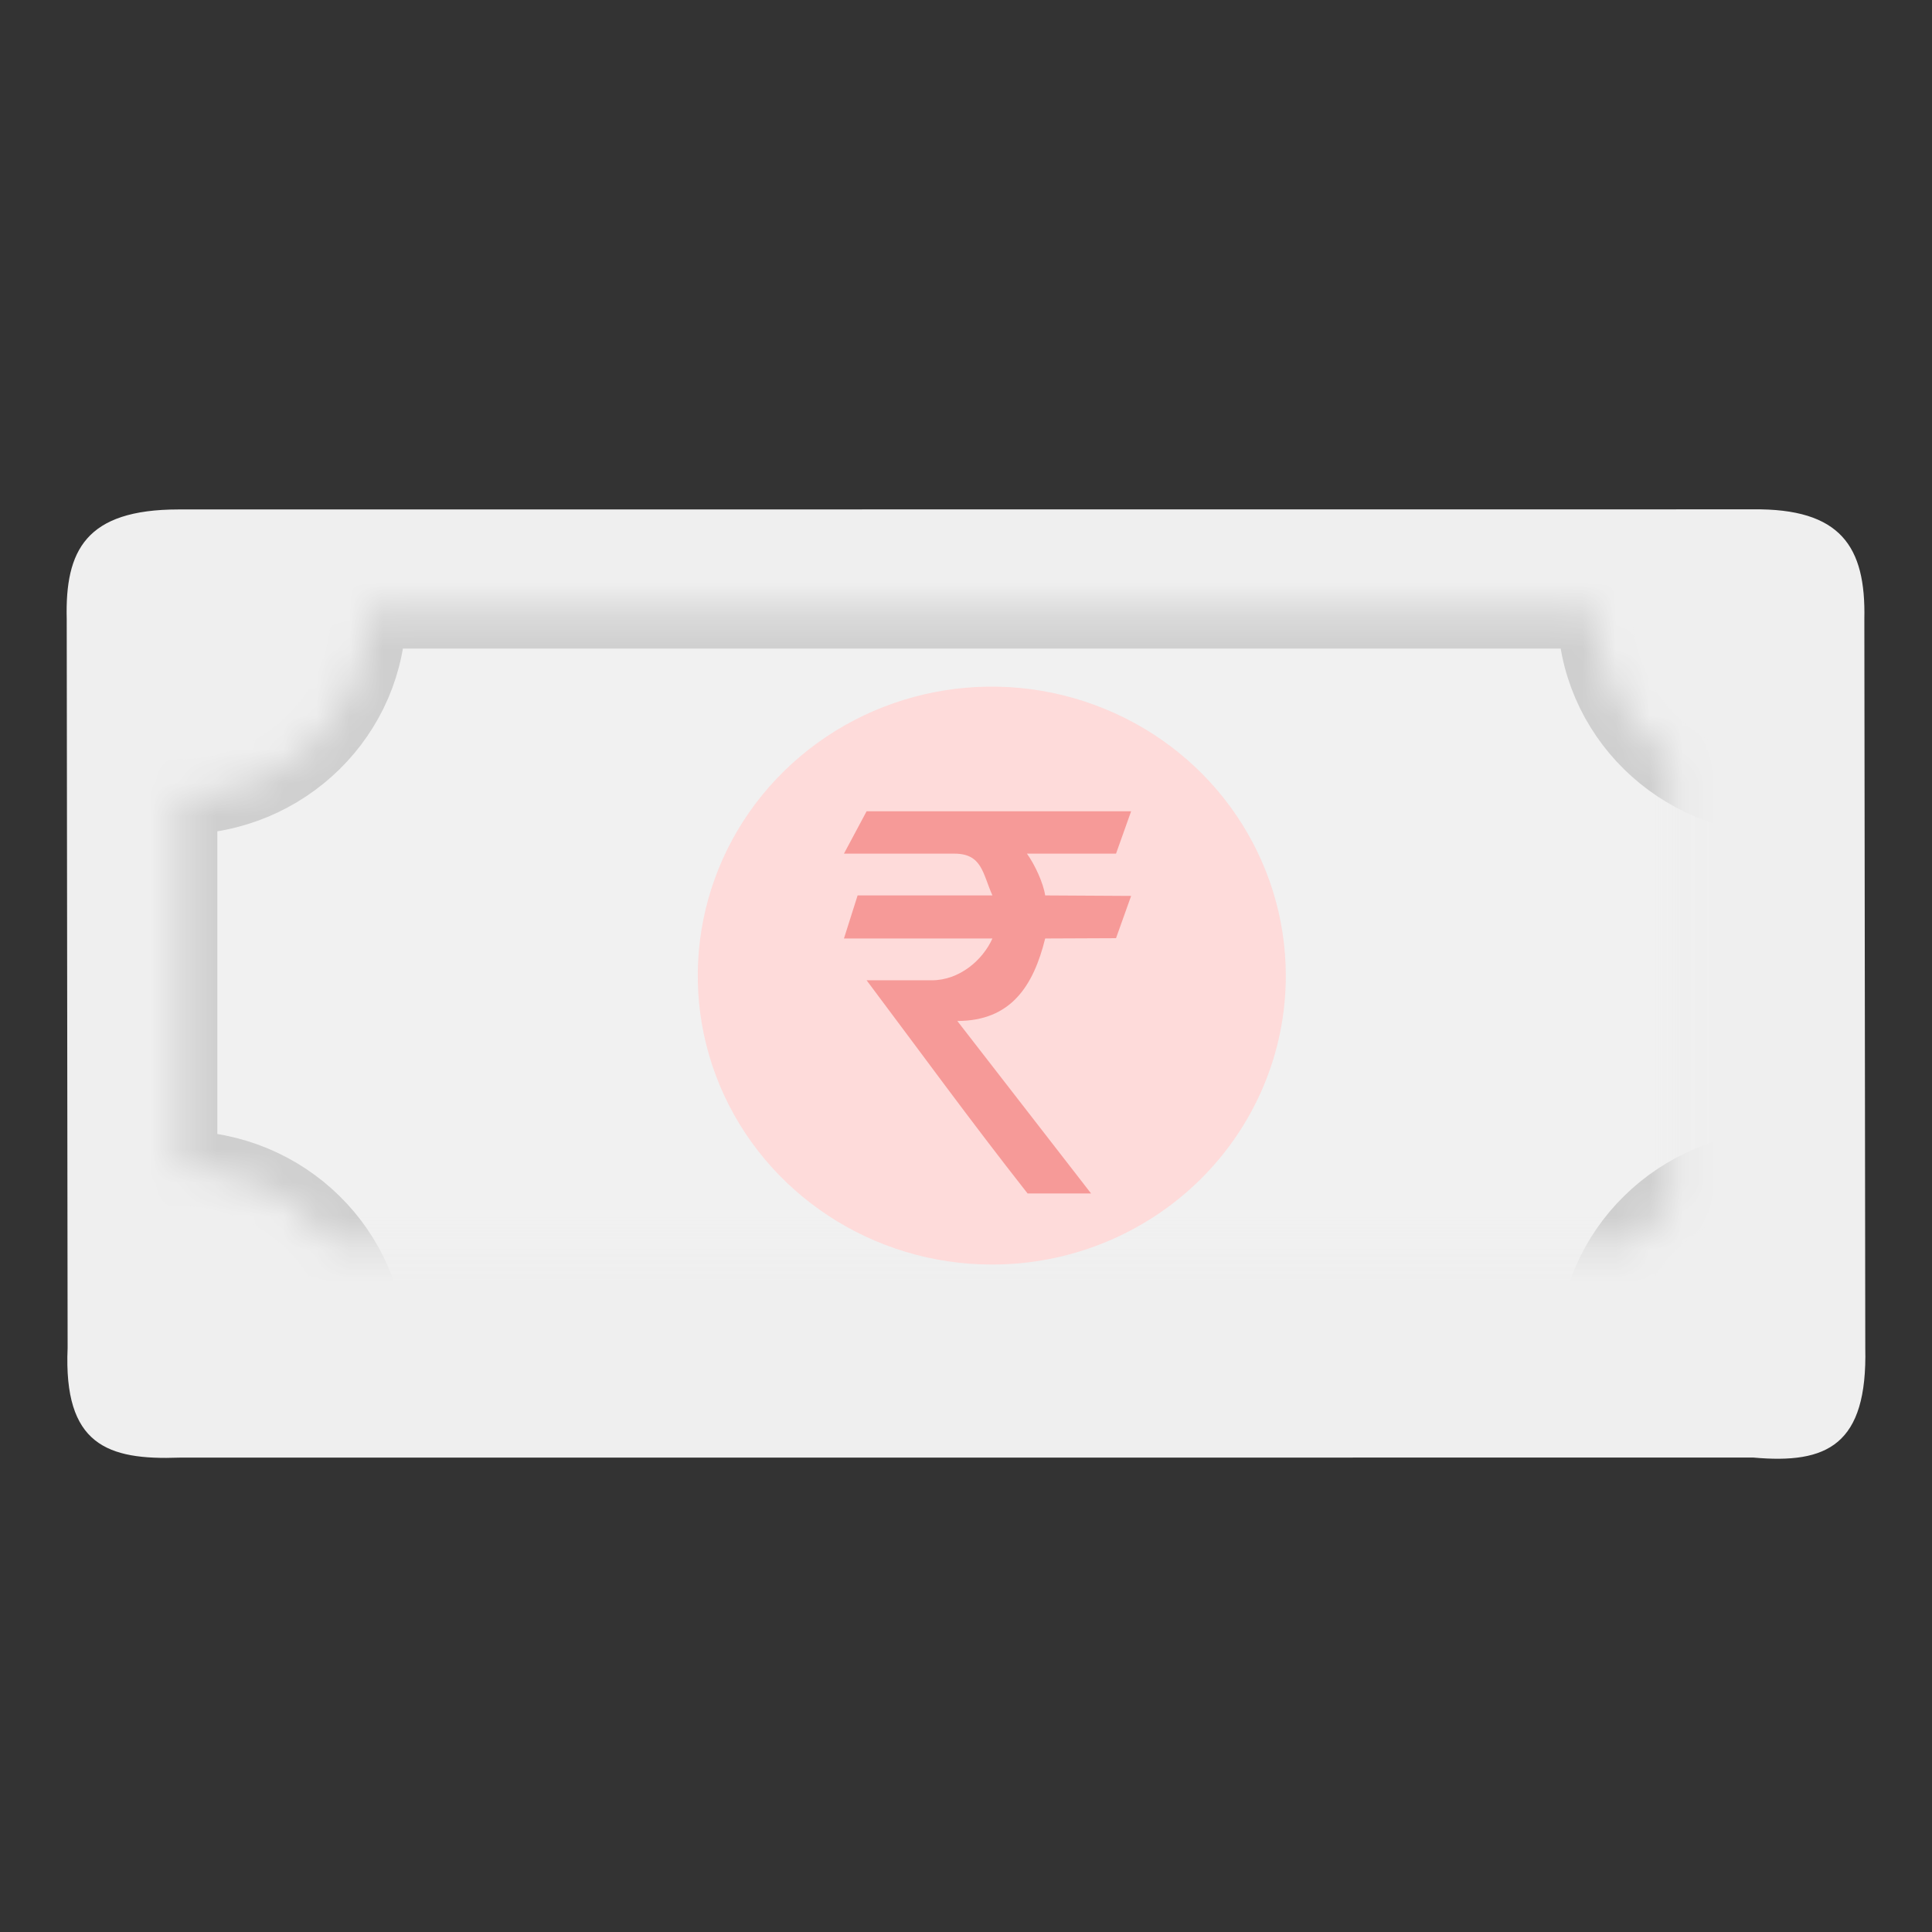 <svg xmlns="http://www.w3.org/2000/svg" xmlns:xlink="http://www.w3.org/1999/xlink" width="58" height="58" viewBox="0 0 58 58">
  <rect x="0" y="0" width="58" height="58" fill="#333333" stroke="none"/>
  <defs>
    <path id="money-price_58x58-a" d="M9.065,3.346 L45.883,3.346 C45.883,6.426 48.42,8.923 51.549,8.923 L51.549,20.077 C48.42,20.077 45.883,22.574 45.883,25.654 L9.065,25.654 C9.065,22.574 6.529,20.077 3.399,20.077 L3.399,8.923 C6.529,8.923 9.065,6.426 9.065,3.346 Z"/>
    <mask id="money-price_58x58-b" width="48.149" height="22.308" x="0" y="0" fill="#fff">
      <use xlink:href="#money-price_58x58-a"/>
    </mask>
  </defs>
  <g fill="none" fill-rule="evenodd" transform="translate(2 15)">
    <path fill="#F1F1F1" d="M53.969,3.585 C54.016,1.408 53.264,0.256 50.611,0.291 L3.361,0.294 C0.575,0.295 -0.049,1.52 0.003,3.588 L0.03,25.466 C-0.097,28.379 1.222,28.838 3.388,28.759 L50.639,28.757 C52.853,28.957 54.065,28.384 53.997,25.463 L53.969,3.585 Z" opacity=".99"/>
    <use fill="#F1F1F1" stroke="#CFCFCF" stroke-width="2.251" mask="url(#money-price_58x58-b)" xlink:href="#money-price_58x58-a"/>
    <path fill="#FEDBDA" d="M27.774,22.962 L27.774,22.962 C24.206,22.962 20.985,20.846 19.617,17.607 C18.254,14.364 19.009,10.631 21.537,8.15 C24.065,5.671 27.858,4.929 31.158,6.278 C34.453,7.622 36.601,10.787 36.601,14.295 C36.601,16.597 35.671,18.799 34.016,20.426 C32.362,22.052 30.117,22.966 27.774,22.962 Z"/>
    <path fill="#F69A98" d="M29.377,9.355 L24.016,9.355 L23.336,10.627 L26.651,10.627 C27.484,10.627 27.5,11.224 27.793,11.881 L23.746,11.881 L23.336,13.174 L27.793,13.174 C27.5,13.83 26.796,14.429 25.975,14.429 L24.016,14.429 C25.658,16.616 27.13,18.642 28.849,20.829 L30.755,20.829 L26.739,15.65 C28.351,15.65 29.025,14.596 29.377,13.174 L31.504,13.165 L31.957,11.896 L29.377,11.881 C29.319,11.498 29.064,10.955 28.83,10.627 L31.504,10.627 L31.957,9.355 L29.377,9.355 Z"/>
  </g>
</svg>

